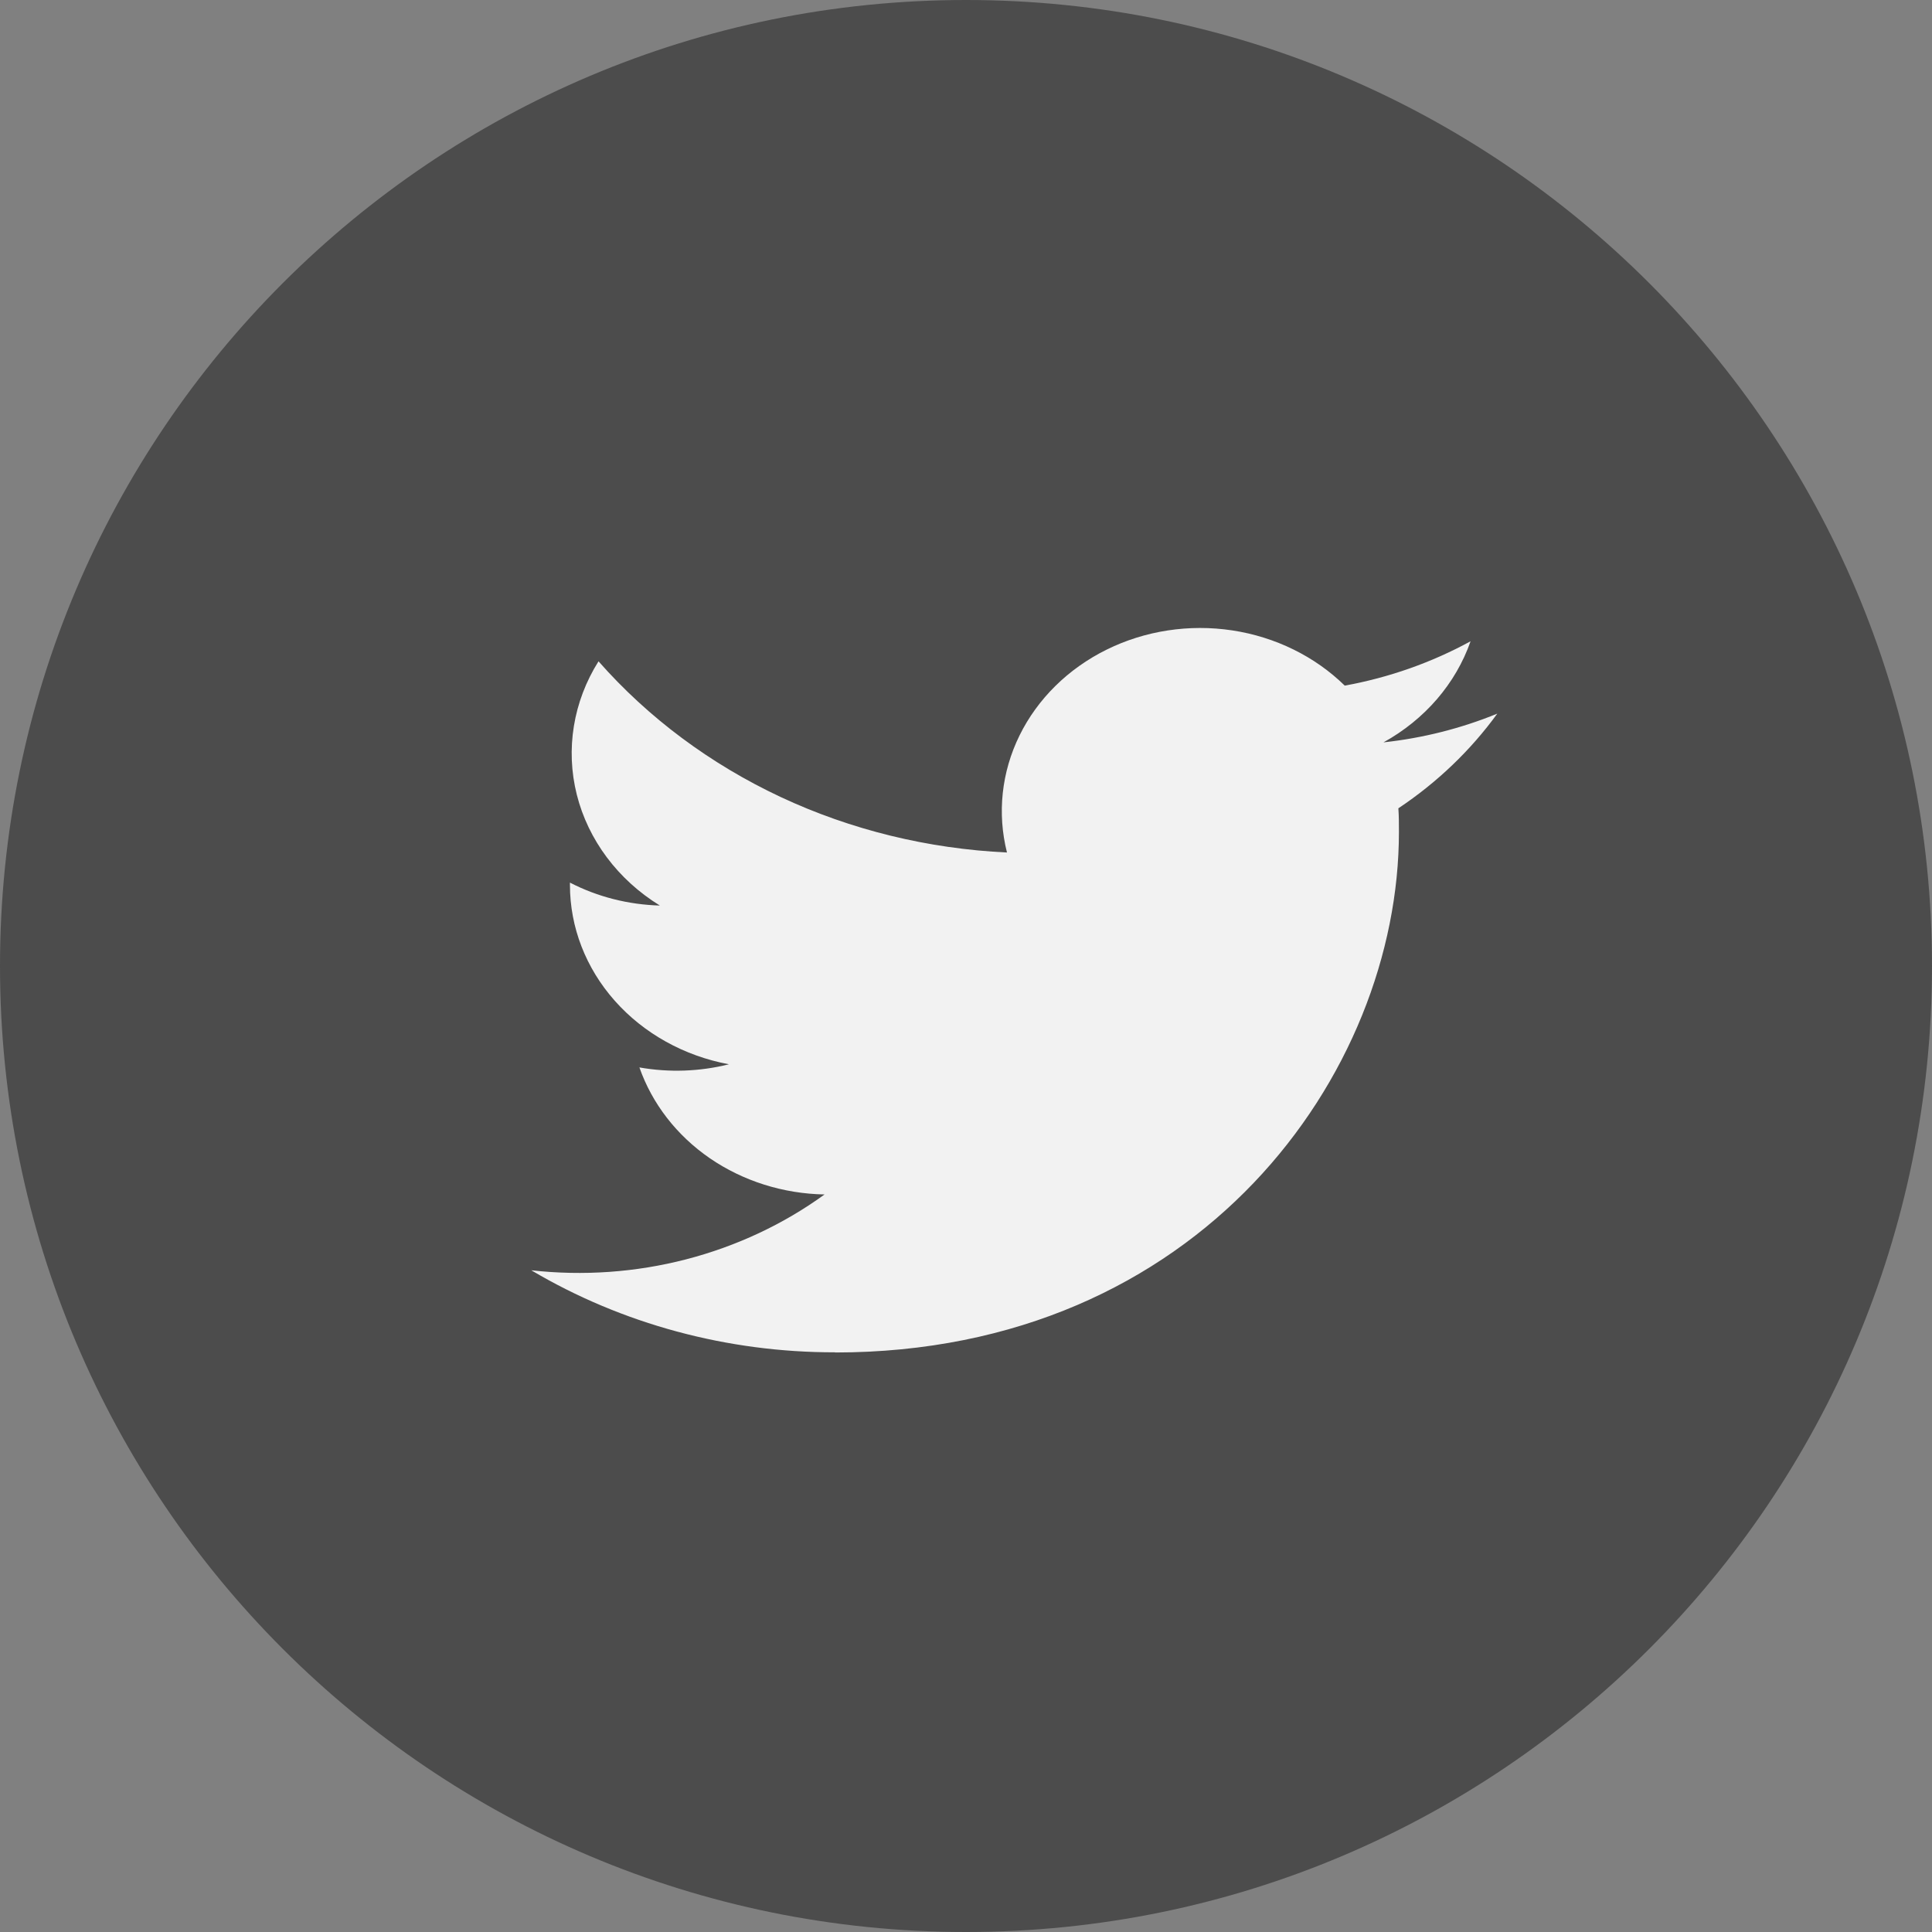 <svg width="24" height="24" viewBox="0 0 24 24" fill="none" xmlns="http://www.w3.org/2000/svg">
<rect x="0" y="0" width="24" height="24" fill="#808080" stroke="none"/>
<g clip-path="url(#clip0_4809_90570)">
<path d="M12 24C18.627 24 24 18.627 24 12C24 5.373 18.627 0 12 0C5.373 0 0 5.373 0 12C0 18.627 5.373 24 12 24Z" fill="#4C4C4C"/>
<path d="M10.373 16.801C14.902 16.801 17.378 13.338 17.378 10.335C17.378 10.237 17.378 10.139 17.371 10.041C17.853 9.72 18.269 9.321 18.6 8.865C18.15 9.049 17.674 9.169 17.186 9.222C17.7 8.938 18.084 8.492 18.268 7.966C17.785 8.23 17.256 8.417 16.705 8.517C16.333 8.153 15.842 7.912 15.308 7.831C14.773 7.75 14.224 7.834 13.747 8.07C13.269 8.306 12.889 8.681 12.665 9.136C12.441 9.592 12.386 10.102 12.509 10.59C11.53 10.544 10.572 10.31 9.698 9.901C8.824 9.491 8.053 8.917 7.435 8.215C7.12 8.716 7.024 9.308 7.165 9.871C7.307 10.435 7.676 10.928 8.197 11.249C7.805 11.238 7.422 11.141 7.08 10.964V10.993C7.08 11.518 7.277 12.026 7.637 12.432C7.997 12.838 8.498 13.117 9.055 13.221C8.692 13.312 8.312 13.325 7.943 13.26C8.101 13.711 8.407 14.106 8.819 14.389C9.232 14.672 9.73 14.829 10.243 14.838C9.733 15.208 9.148 15.482 8.523 15.644C7.898 15.806 7.244 15.852 6.6 15.78C7.726 16.447 9.036 16.801 10.373 16.799" fill="#F2F2F2"/>
</g>
<defs>
<clipPath id="clip0_4809_90570">
<rect width="24" height="24" fill="white"/>
</clipPath>
</defs>
</svg>

